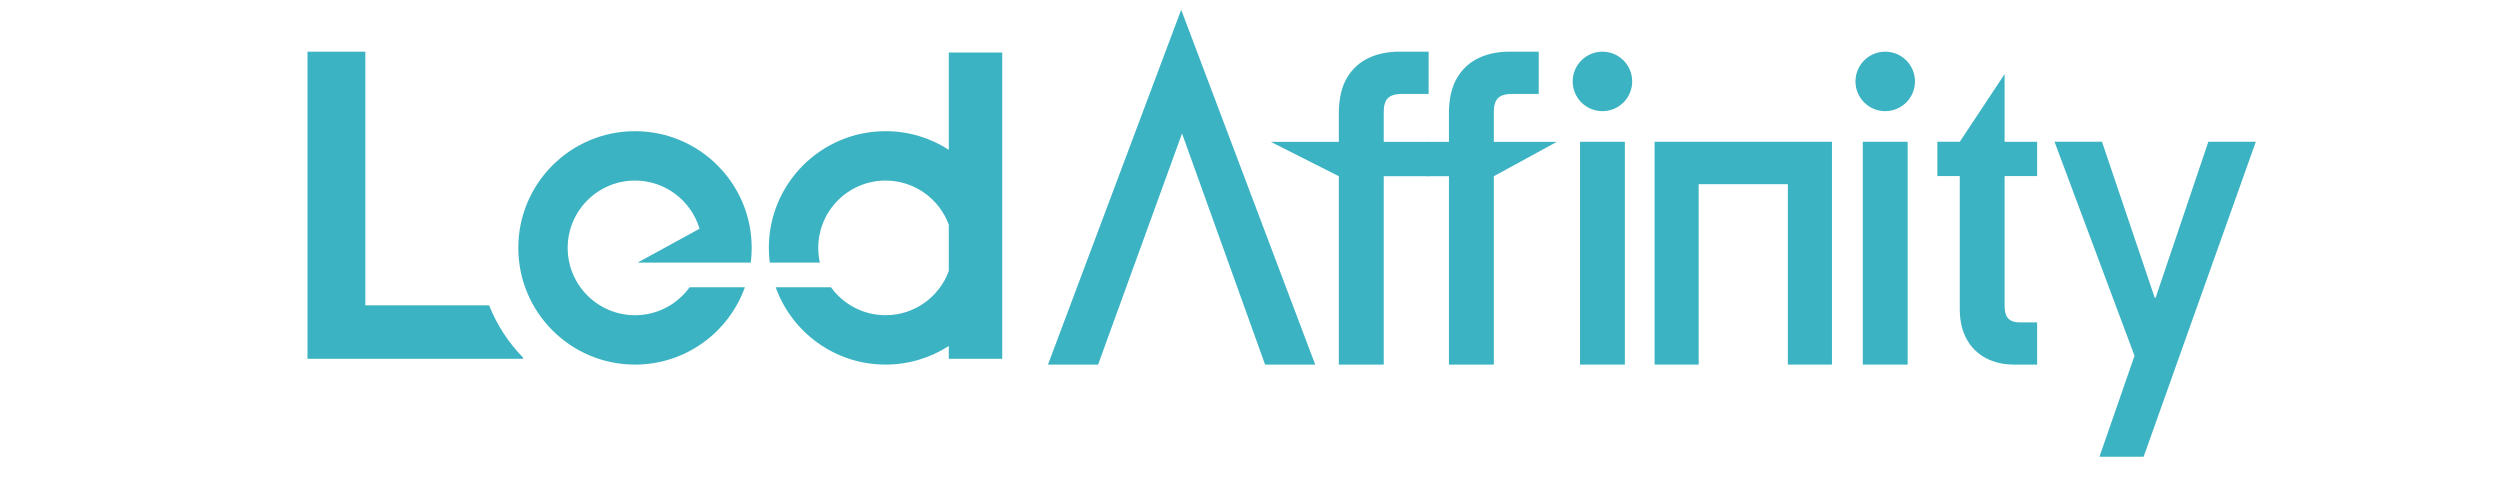 <?xml version="1.0" encoding="utf-8"?>
<!-- Generator: Adobe Illustrator 19.1.0, SVG Export Plug-In . SVG Version: 6.00 Build 0)  -->
<svg version="1.1" id="Layer_1" xmlns="http://www.w3.org/2000/svg" xmlns:xlink="http://www.w3.org/1999/xlink" x="0px" y="0px"
	 viewBox="-292 273.189 255.566 49.091" style="enable-background:new -292 273.189 255.566 49.091;" xml:space="preserve">
<style type="text/css">
	.st0{fill:#3BB3C2;}
	.st1{fill-rule:evenodd;clip-rule:evenodd;fill:#3BB3C2;}
</style>
<g>
	<polygon class="st0" points="-171.165,286.833 -162.674,310.46 -157.552,310.46 -171.251,274.189 -184.869,310.46 -179.747,310.46 
			"/>
	<rect x="-130.48" y="287.681" class="st0" width="4.583" height="22.779"/>
	<rect x="-101.572" y="287.681" class="st0" width="4.583" height="22.779"/>
	<path class="st0" d="M-91.659,287.681h-2.292v3.504h2.292v13.659c0.007,1.198,0.254,2.217,0.726,3.055
		c0.471,0.831,1.123,1.467,1.947,1.901c0.83,0.435,1.782,0.66,2.853,0.66h2.381v-4.313h-1.707c-0.561,0.008-0.966-0.119-1.228-0.382
		c-0.262-0.262-0.389-0.704-0.389-1.325v-13.254h3.324v-3.504h-3.324v-6.919L-91.659,287.681z"/>
	<polygon class="st0" points="-73.795,309.561 -77.379,319.878 -72.865,319.878 -61.396,287.681 -66.248,287.681 -71.64,303.631 
		-71.729,303.631 -77.121,287.681 -81.973,287.681 	"/>
	<path class="st1" d="M-128.188,278.471c1.679,0,3.041,1.361,3.041,3.041c0,1.679-1.362,3.041-3.041,3.041
		c-1.68,0-3.042-1.362-3.042-3.041C-131.23,279.833-129.868,278.471-128.188,278.471"/>
	<path class="st1" d="M-99.281,278.471c1.68,0,3.042,1.361,3.042,3.041c0,1.679-1.362,3.041-3.042,3.041
		c-1.679,0-3.04-1.362-3.04-3.041C-102.321,279.833-100.96,278.471-99.281,278.471"/>
	<path class="st1" d="M-260.566,278.471v31.395h22.035v-0.126c-1.486-1.517-2.674-3.328-3.466-5.337h-12.657v-25.932H-260.566z"/>
	<path class="st1" d="M-227.087,286.599c6.587,0,11.93,5.343,11.93,11.93c0,0.511-0.032,1.012-0.094,1.506h-1.171h-3.949h-6.452
		l6.334-3.464c-0.844-2.846-3.479-4.923-6.598-4.923c-3.8,0-6.882,3.082-6.882,6.882c0,3.8,3.082,6.883,6.882,6.883
		c2.298,0,4.333-1.128,5.583-2.859h5.651c-1.651,4.609-6.058,7.907-11.233,7.907c-6.587,0-11.93-5.343-11.93-11.931
		C-239.017,291.943-233.674,286.599-227.087,286.599"/>
	<path class="st1" d="M-201.473,286.599c-6.587,0-11.93,5.343-11.93,11.93c0,0.511,0.032,1.012,0.094,1.506h5.12
		c-0.109-0.485-0.165-0.988-0.165-1.506c0-3.8,3.082-6.882,6.882-6.882c2.971,0,5.503,1.884,6.466,4.522v4.719
		c-0.963,2.638-3.495,4.523-6.466,4.523c-2.298,0-4.333-1.128-5.583-2.859h-5.651c1.651,4.609,6.057,7.907,11.233,7.907
		c2.383,0,4.603-0.699,6.466-1.905v1.311h5.463V298.53v-19.97h-5.463v9.943C-196.87,287.3-199.09,286.599-201.473,286.599"/>
	<path class="st0" d="M-155.136,310.458v-19.255l-6.947-3.51h6.947v-3.015c0.015-1.425,0.285-2.595,0.817-3.51
		c0.541-0.915,1.275-1.597,2.206-2.04c0.93-0.443,1.994-0.66,3.187-0.66h2.97v4.321h-2.61c-0.735-0.008-1.244,0.127-1.545,0.42
		c-0.301,0.293-0.443,0.78-0.435,1.47v3.015h4.59v3.51h-4.59v19.255H-155.136z"/>
	<path class="st0" d="M-143.88,310.458v-19.255h-2.296v-3.51h2.296v-3.015c0.015-1.425,0.285-2.595,0.817-3.51
		c0.54-0.915,1.275-1.597,2.205-2.04c0.93-0.443,1.994-0.66,3.187-0.66h2.971v4.321h-2.61c-0.735-0.008-1.245,0.127-1.546,0.42
		c-0.3,0.293-0.442,0.78-0.435,1.47v3.015h6.426l-6.426,3.51v19.255H-143.88z"/>
	<polygon class="st1" points="-122.856,310.46 -118.351,310.46 -118.351,292.017 -109.232,292.017 -109.232,310.46 -104.726,310.46 
		-104.726,287.681 -122.856,287.681 	"/>
</g>
</svg>
